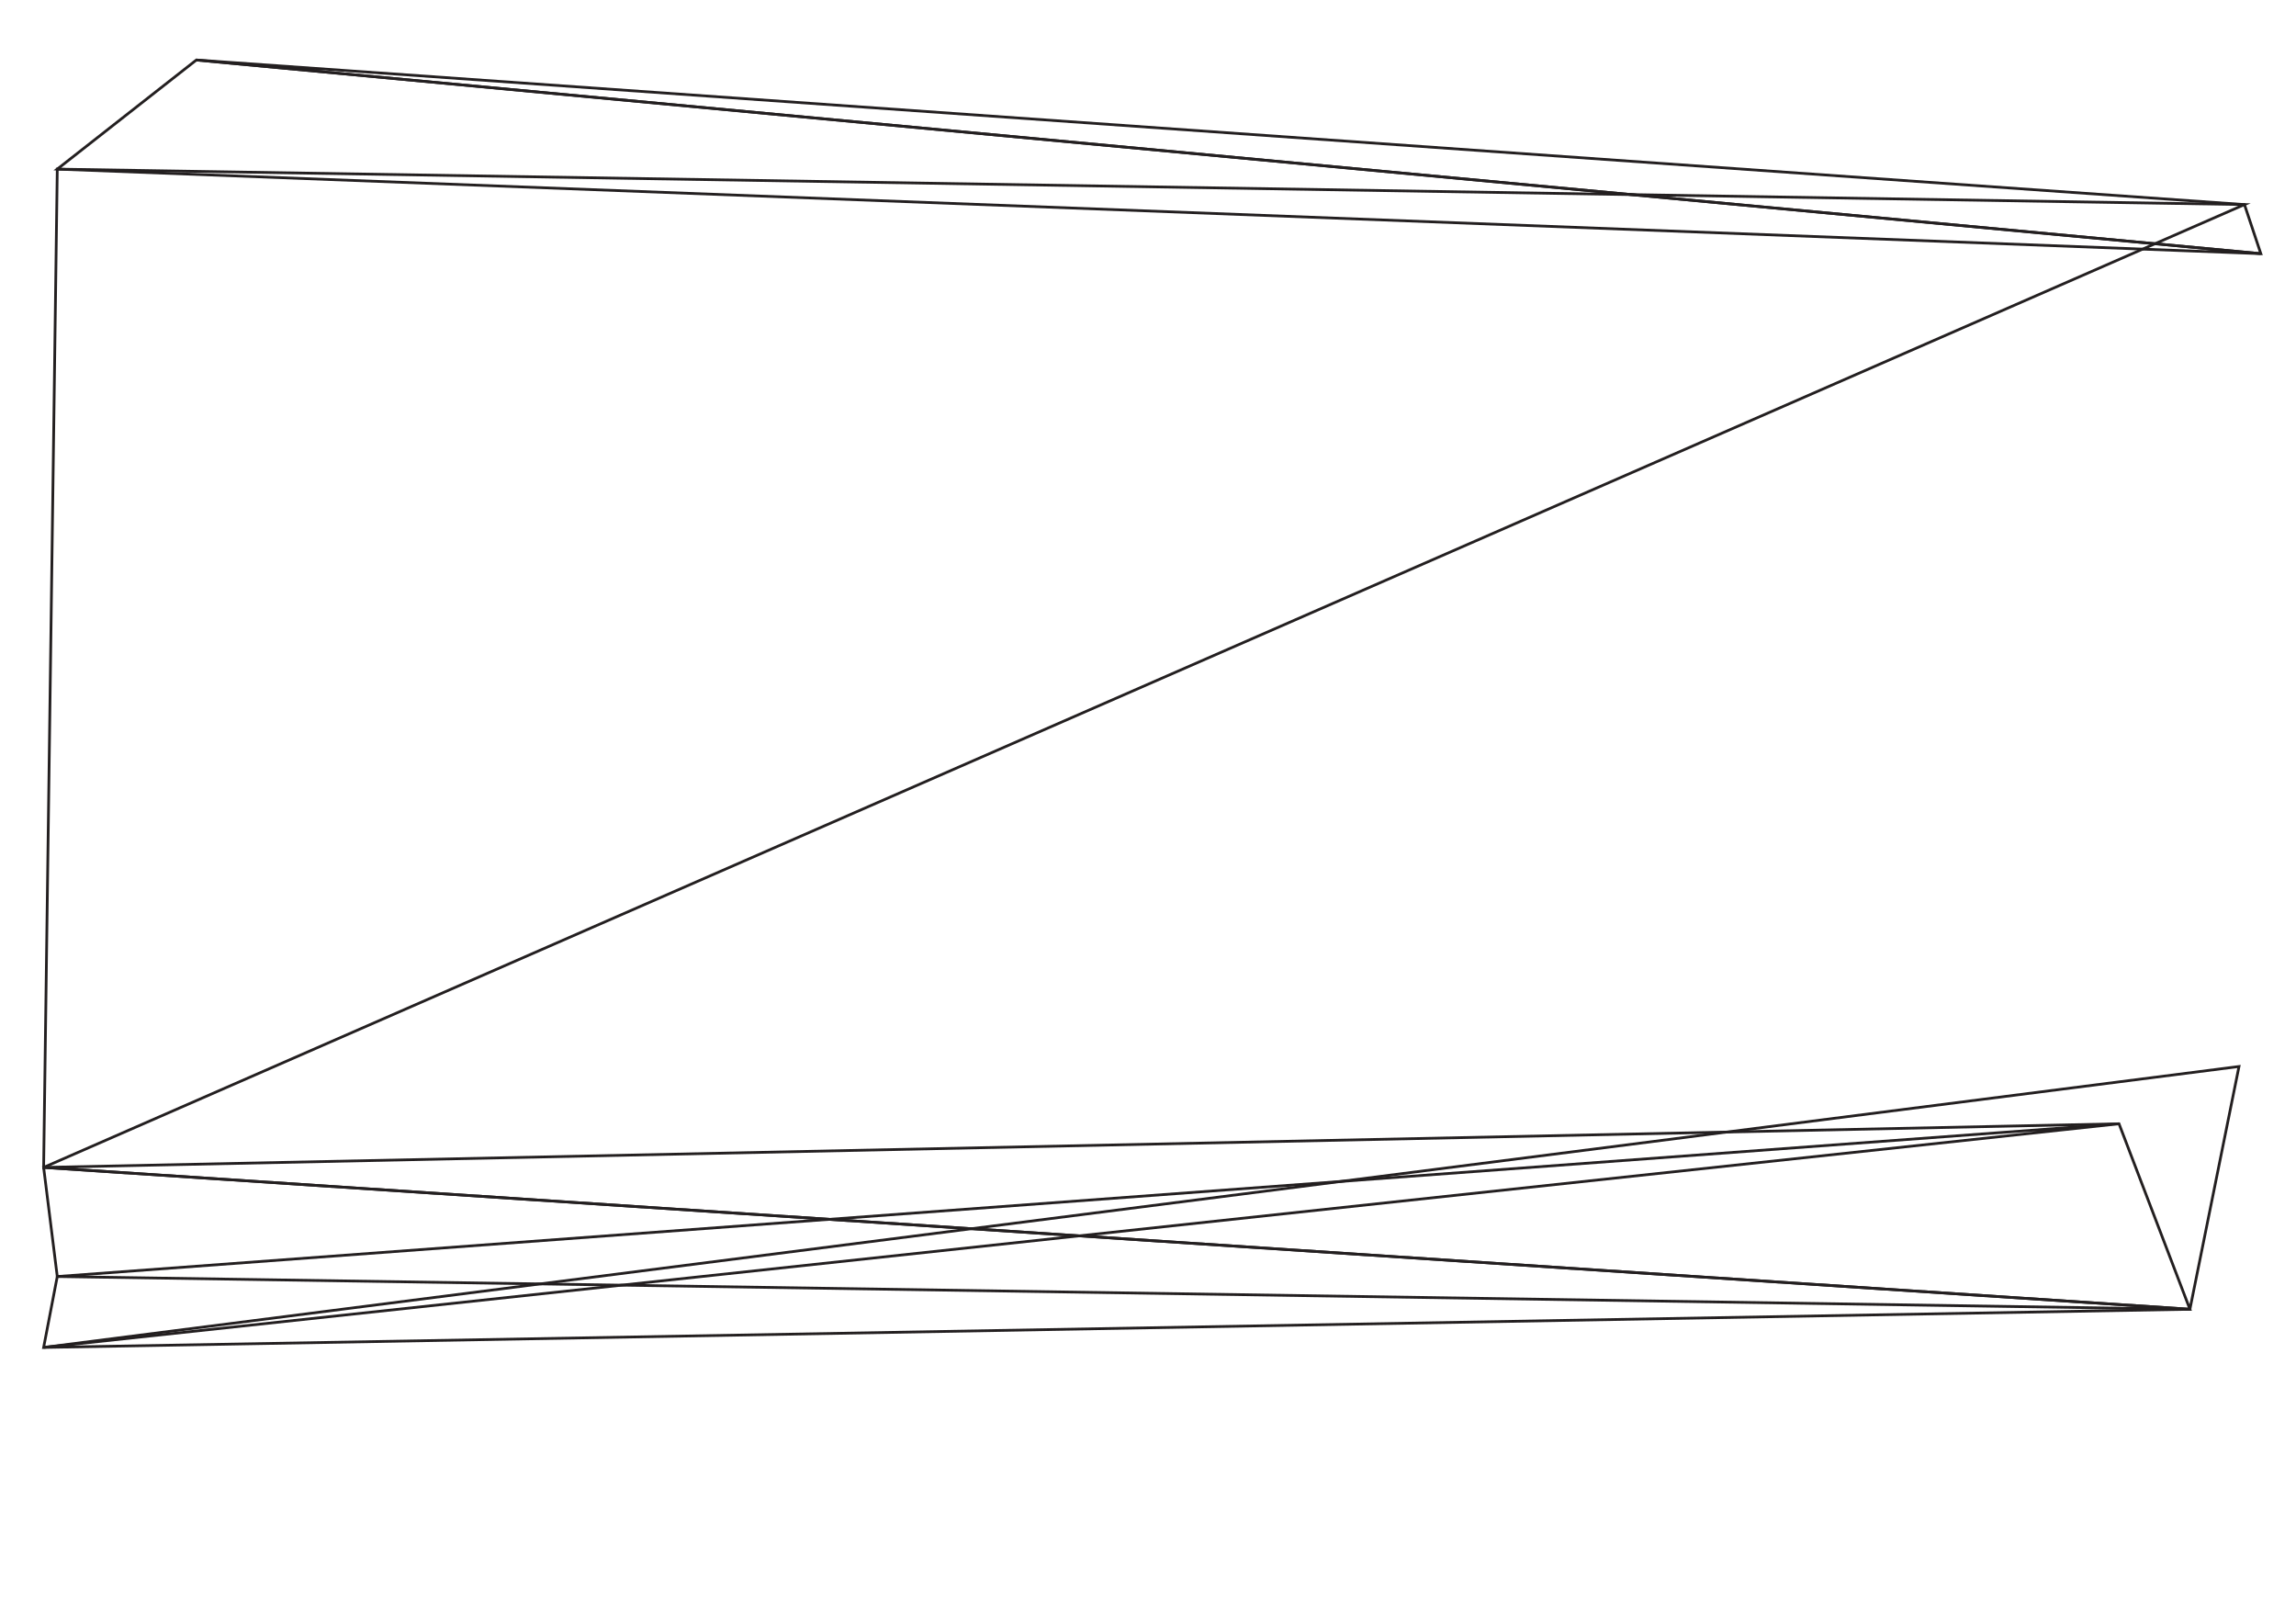 <?xml version="1.0" encoding="utf-8"?>
<!-- Generator: Adobe Illustrator 19.0.0, SVG Export Plug-In . SVG Version: 6.00 Build 0)  -->
<svg version="1.1" xmlns="http://www.w3.org/2000/svg" xmlns:xlink="http://www.w3.org/1999/xlink" x="0px" y="0px"
	 viewBox="0 0 841.9 595.3" style="enable-background:new 0 0 841.9 595.3;" xml:space="preserve">
<style type="text/css">
	.st0{display:none;}
	.st1{display:inline;fill:none;stroke:#231F20;stroke-miterlimit:10;}
	.st2{fill:none;stroke:#231F20;stroke-miterlimit:10;}
</style>
<g id="Layer_2" class="st0">
	<polygon id="XMLID_12_" class="st1" points="185.9,76.9 17.6,272.1 17.6,8 	"/>
	<polygon id="XMLID_14_" class="st1" points="6,156.6 101.8,215.7 53.9,341 	"/>
	<polygon id="XMLID_15_" class="st1" points="820.2,42 711.9,179 820.2,289.1 	"/>
	<polygon id="XMLID_16_" class="st1" points="839.9,272.1 644.8,422.4 820.2,525.4 	"/>
	<polygon id="XMLID_17_" class="st1" points="711.9,280.1 732.5,386.6 796,324 	"/>
	<polygon id="XMLID_18_" class="st1" points="165.2,537.1 38.3,478.3 70.9,392 	"/>
	<polygon id="XMLID_19_" class="st1" points="640.3,18.7 689.5,93 754,12.5 	"/>
</g>
<g id="Layer_2_copy" class="st0">
	<polygon id="XMLID_25_" class="st1" points="816,568 49,568 816,12.5 	"/>
	<polygon id="XMLID_24_" class="st1" points="99,12.5 111,568 87,568 	"/>
	<polygon id="XMLID_23_" class="st1" points="145.5,568 130,12.5 161,12.5 	"/>
	<polygon id="XMLID_22_" class="st1" points="804,12.5 763,12.5 789,568 	"/>
	<polygon id="XMLID_21_" class="st1" points="32.5,12.5 53.1,568 81,12.5 	"/>
	<polygon id="XMLID_20_" class="st1" points="816,301.5 700,12.5 700,568 	"/>
	<polygon id="XMLID_11_" class="st1" points="728,568 754,568 741,12.5 	"/>
</g>
<g id="Layer_2_copy_2" class="st0">
	<polygon id="XMLID_32_" class="st1" points="672,413 161,444 116,279 	"/>
	<polygon id="XMLID_31_" class="st1" points="804,347 48,412 653,433 	"/>
	<polygon id="XMLID_30_" class="st1" points="145.5,458 25,421 82,357 	"/>
	<polygon id="XMLID_29_" class="st1" points="800,444 64,347 789,458 	"/>
	<polygon id="XMLID_28_" class="st1" points="622.4,419 660.5,458 706.4,393 	"/>
	<polygon id="XMLID_27_" class="st1" points="525,407.5 41,467 606,467 	"/>
	<polygon id="XMLID_26_" class="st1" points="702,458 735,439.5 716,421 	"/>
</g>
<g id="Layer_2_copy_3" class="st0">
	<polygon id="XMLID_39_" class="st1" points="814,58 30,87 809,34 	"/>
	<polygon id="XMLID_38_" class="st1" points="30,105 69,486 452,439.5 	"/>
	<polygon id="XMLID_37_" class="st1" points="30,58 30,25 809,18 	"/>
	<polygon id="XMLID_36_" class="st1" points="800,444 792,67 274,425.5 	"/>
	<polygon id="XMLID_35_" class="st1" points="54.8,230 121,156 138.8,204 	"/>
	<polygon id="XMLID_34_" class="st1" points="809,18 30,393 789,458 	"/>
	<polygon id="XMLID_33_" class="st1" points="714,295.5 772,280 735,251 	"/>
</g>
<g id="Layer_2_copy_4" class="st0">
	<polygon id="XMLID_55_" class="st1" points="830,58 743,134 809,34 	"/>
	<polygon id="XMLID_54_" class="st1" points="814,176 731,152 602,319.2 	"/>
	<polygon id="XMLID_53_" class="st1" points="672,253 757,319.2 584,375 	"/>
	<polygon id="XMLID_43_" class="st1" points="226,375 123,178 48,207 	"/>
	<polygon id="XMLID_42_" class="st1" points="646,201 761,78 786,145 	"/>
	<polygon id="XMLID_41_" class="st1" points="134.3,230.4 21,297.6 183,344.2 	"/>
	<polygon id="XMLID_40_" class="st1" points="108,201 134.3,259.9 97.3,249 	"/>
</g>
<g id="Layer_2_copy_5">
	<polygon id="XMLID_62_" class="st2" points="16,428 21,62 823,75 	"/>
	<polygon id="XMLID_61_" class="st2" points="777,412 16,428 803,480 	"/>
	<polygon id="XMLID_60_" class="st2" points="16,494 821,391 803,480 	"/>
	<polygon id="XMLID_59_" class="st2" points="829,93 72,22 21,62 	"/>
	<polygon id="XMLID_58_" class="st2" points="16,428 21,468 803,480 	"/>
	<polygon id="XMLID_57_" class="st2" points="21,468 16,494 777,412 	"/>
	<polygon id="XMLID_56_" class="st2" points="72,22 823,75 829,93 	"/>
</g>
</svg>
